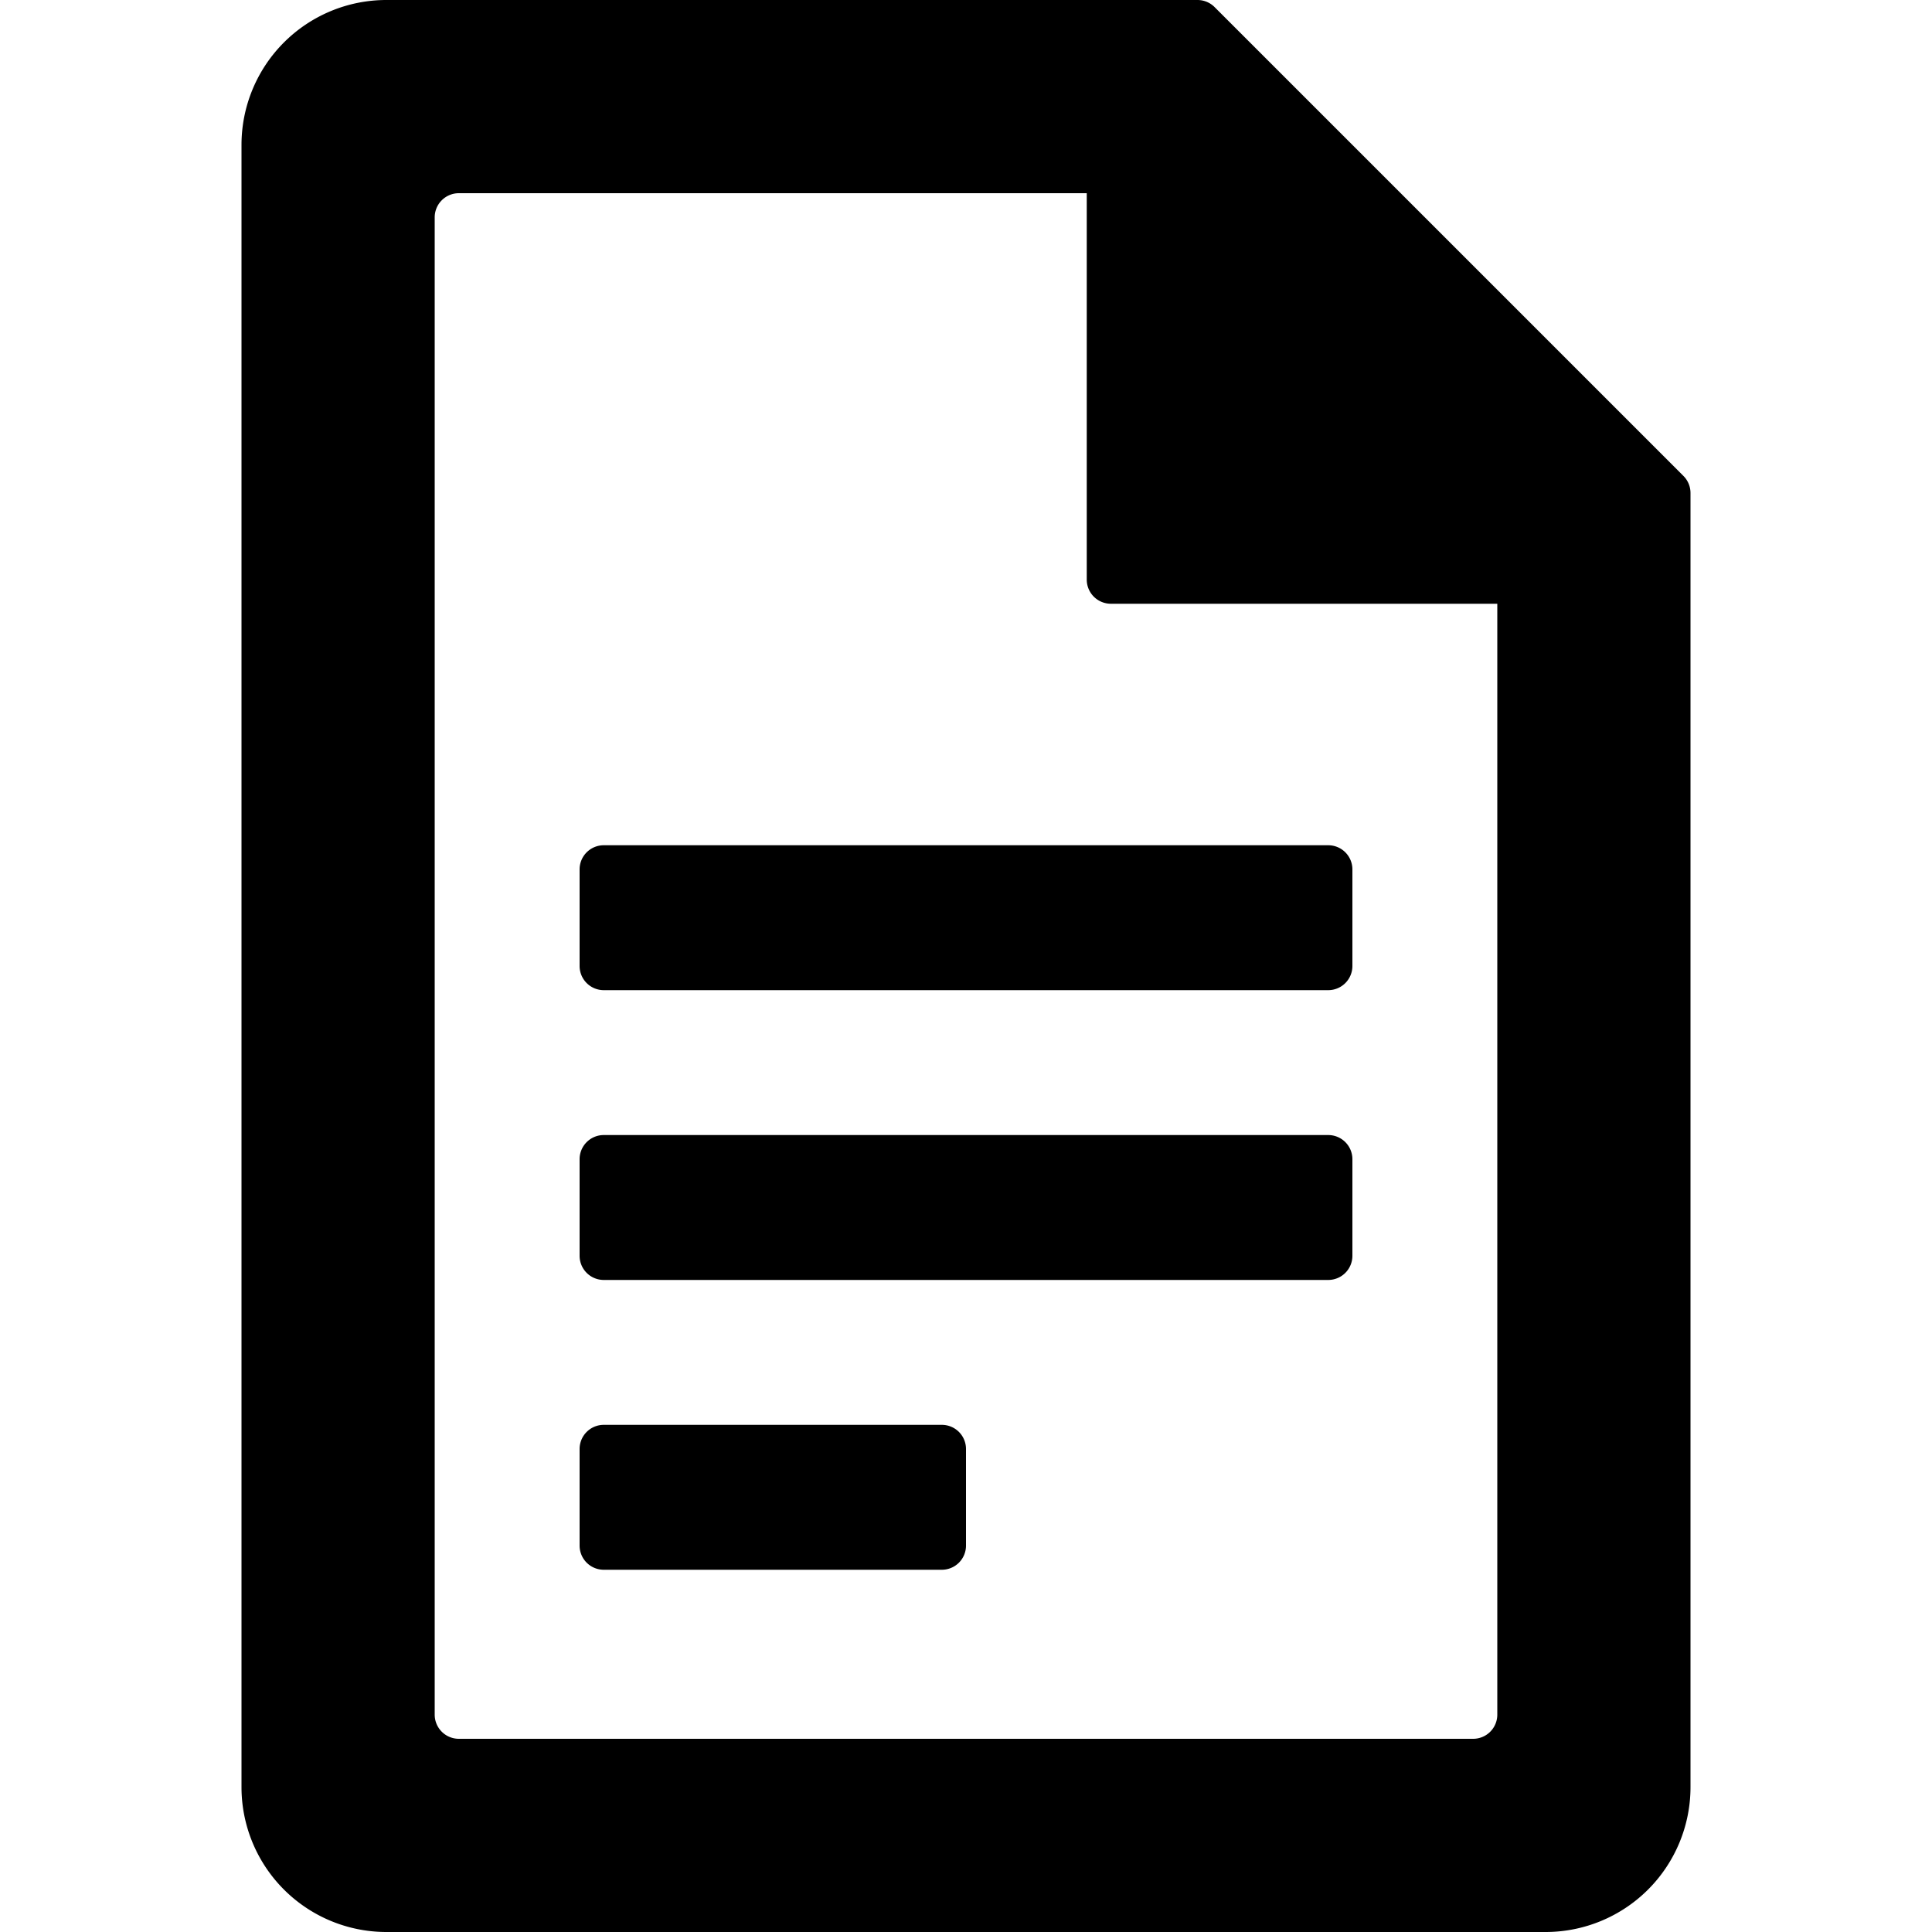 <svg width="24" height="24" viewBox="0 0 24 24"><g><path d="M7.2 12a.3.3 0 0 0 .3.3h9a.3.3 0 0 0 .3-.3v-1.2a.3.3 0 0 0-.3-.3h-9a.3.3 0 0 0-.3.3zM16.8 15.6a.3.3 0 0 1-.3.3h-9a.3.3 0 0 1-.3-.3v-1.2a.3.3 0 0 1 .3-.3h9a.3.3 0 0 1 .3.3zM7.2 19.2a.3.3 0 0 0 .3.3h4.2a.3.3 0 0 0 .3-.3V18a.3.3 0 0 0-.3-.3H7.5a.3.3 0 0 0-.3.3z"/><path d="M21 6.124a.3.3 0 0 0-.088-.212L15.088.088A.3.3 0 0 0 14.876 0H4.8A1.8 1.8 0 0 0 3 1.8v20.4A1.8 1.8 0 0 0 4.8 24h14.4a1.8 1.8 0 0 0 1.8-1.8zM5.4 2.7a.3.3 0 0 1 .3-.3h7.8v4.8a.3.3 0 0 0 .3.3h4.8v13.8a.3.3 0 0 1-.3.3H5.7a.3.3 0 0 1-.3-.3z"/></g></svg>